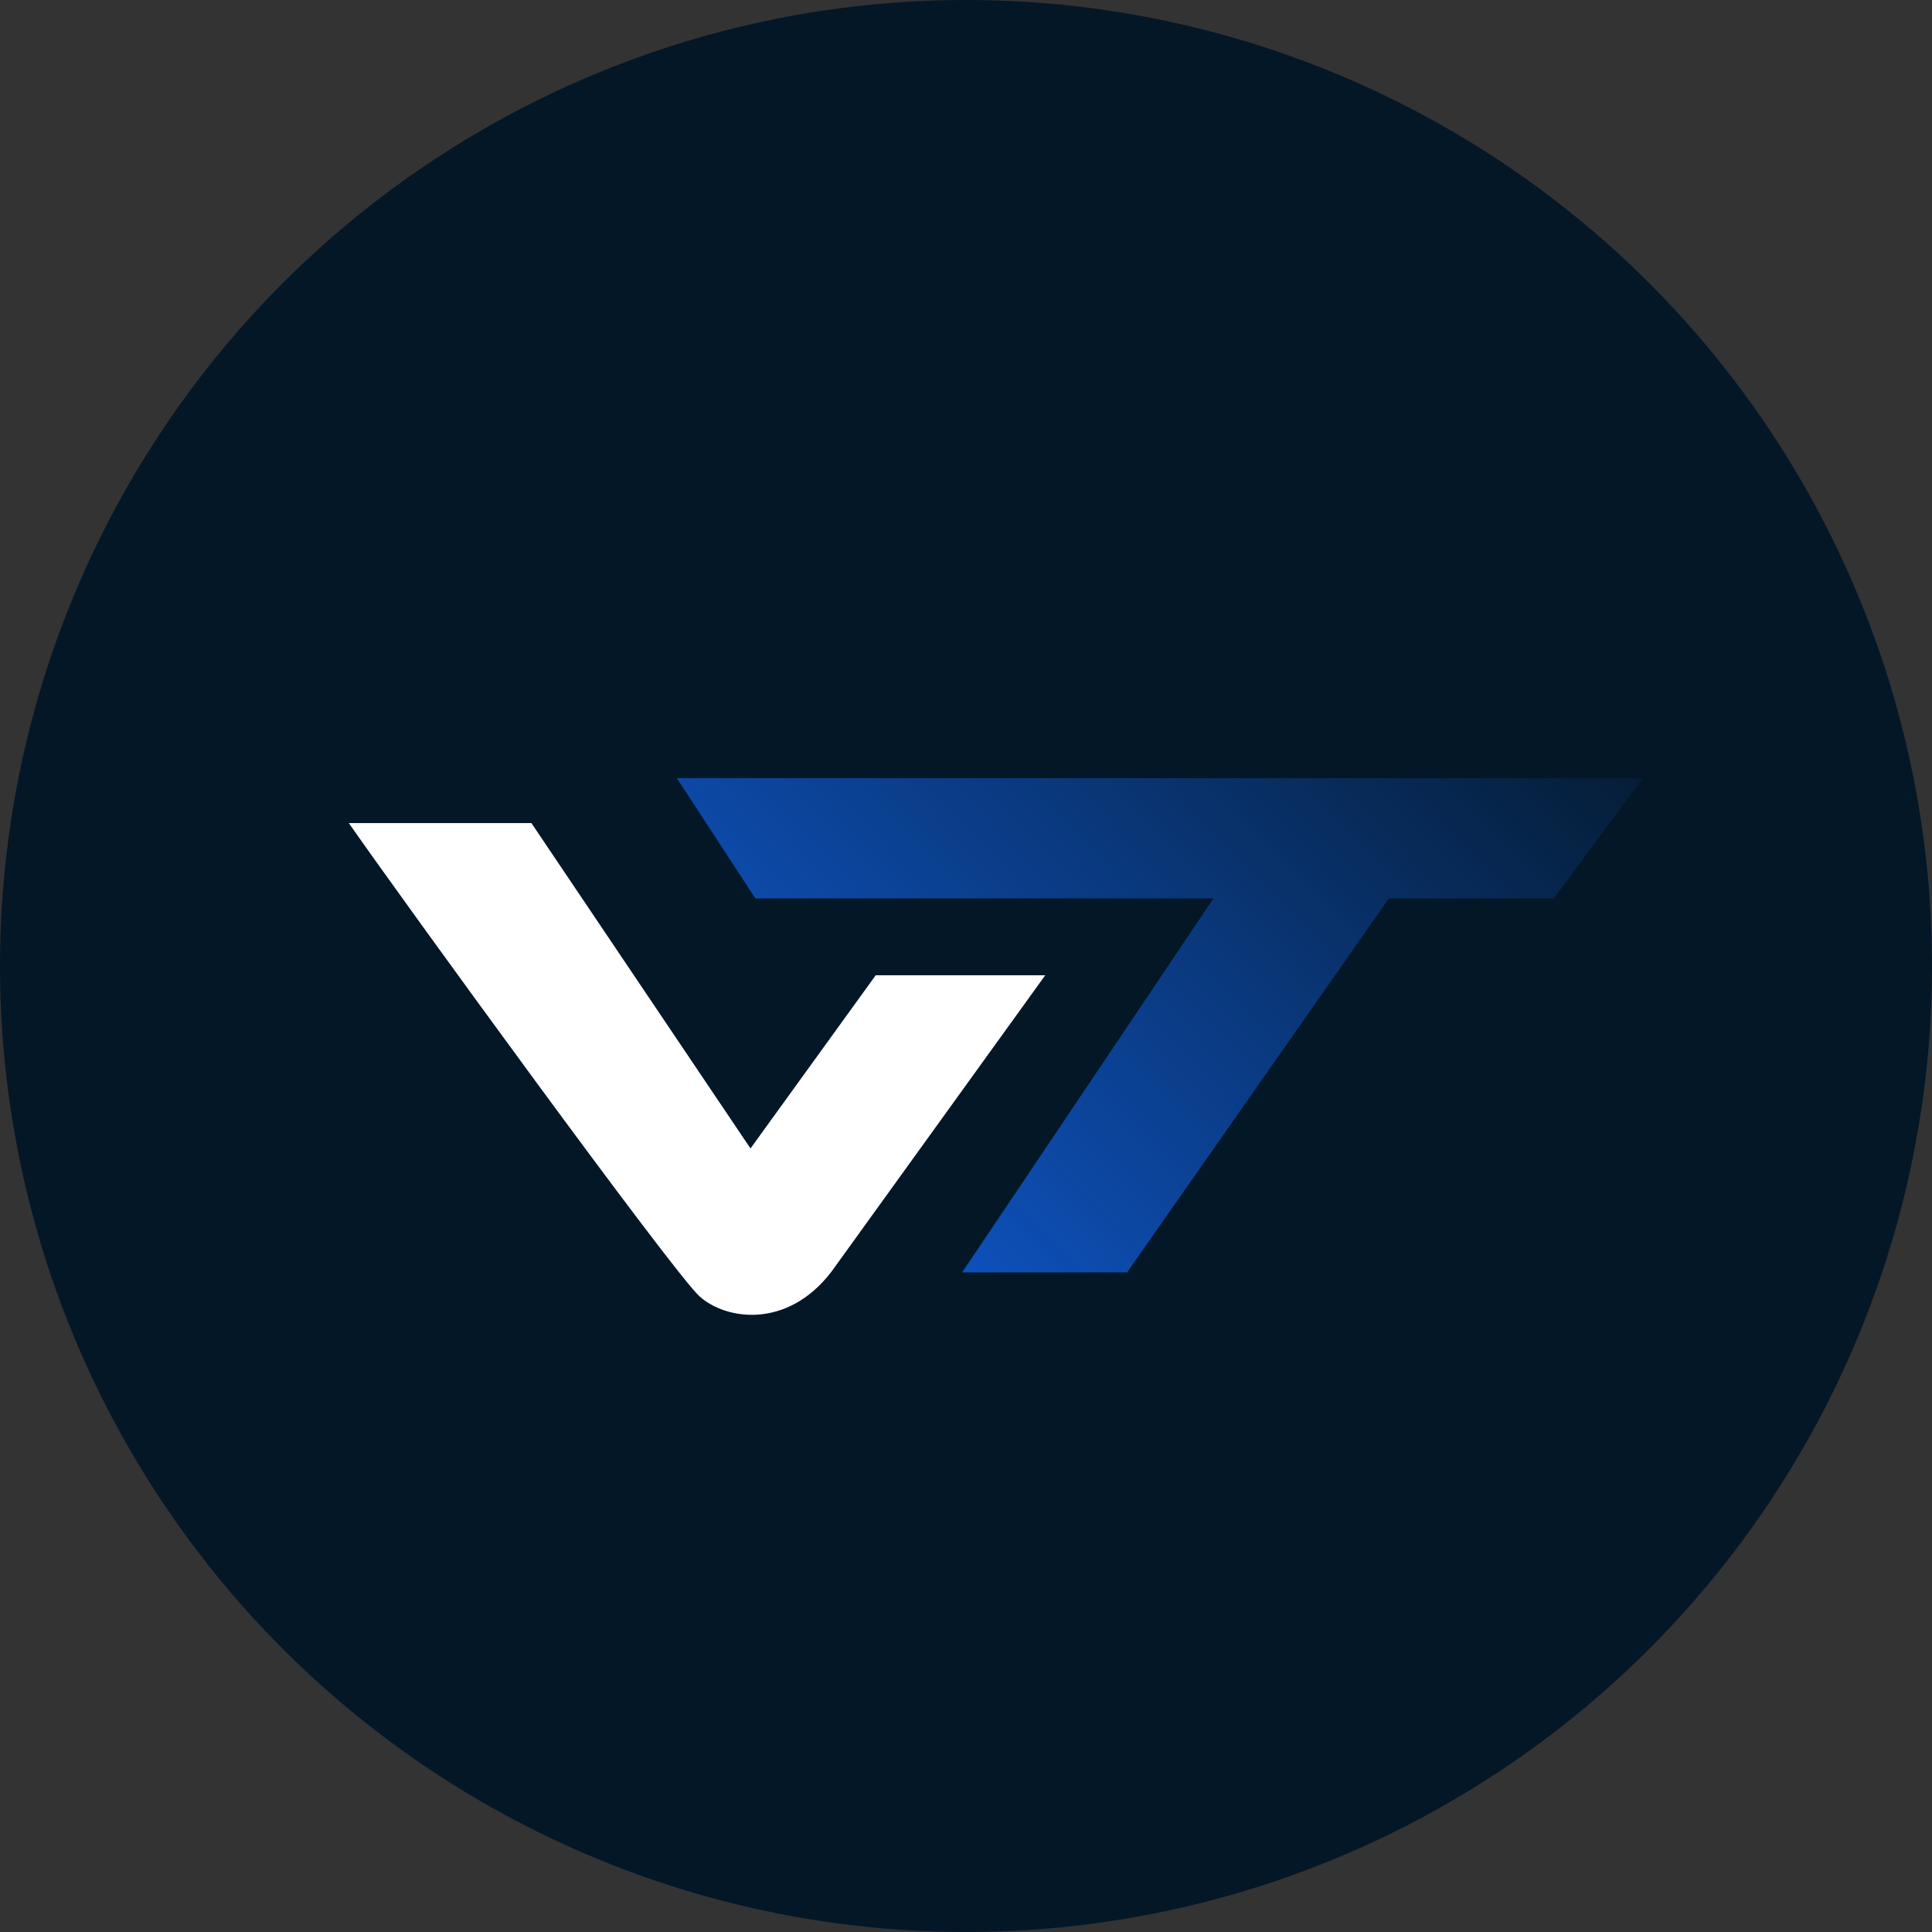 <svg width="72" height="72" viewBox="0 0 72 72" fill="none" xmlns="http://www.w3.org/2000/svg">
<rect x="0" y="0" width="72" height="72" fill="#333333" stroke="none"/>
<circle cx="36" cy="36" r="36" fill="#041727"/>
<path d="M28.15 33.48L25.223 29H61.222L57.906 33.48H51.759L42.003 47.418H35.857L45.223 33.48H28.15Z" fill="url(#paint0_linear)"/>
<path d="M19.804 30.674H13C15.041 33.608 25.095 47.435 26.07 48.312C27.045 49.19 29.33 49.547 30.983 47.396L38.953 36.346H32.635L27.969 42.8L19.804 30.674Z" fill="white"/>
<defs>
<linearGradient id="paint0_linear" x1="27.065" y1="60.479" x2="63.2" y2="25.643" gradientUnits="userSpaceOnUse">
<stop stop-color="#126AFC"/>
<stop offset="1" stop-color="#126AFC" stop-opacity="0"/>
</linearGradient>
</defs>
</svg>
